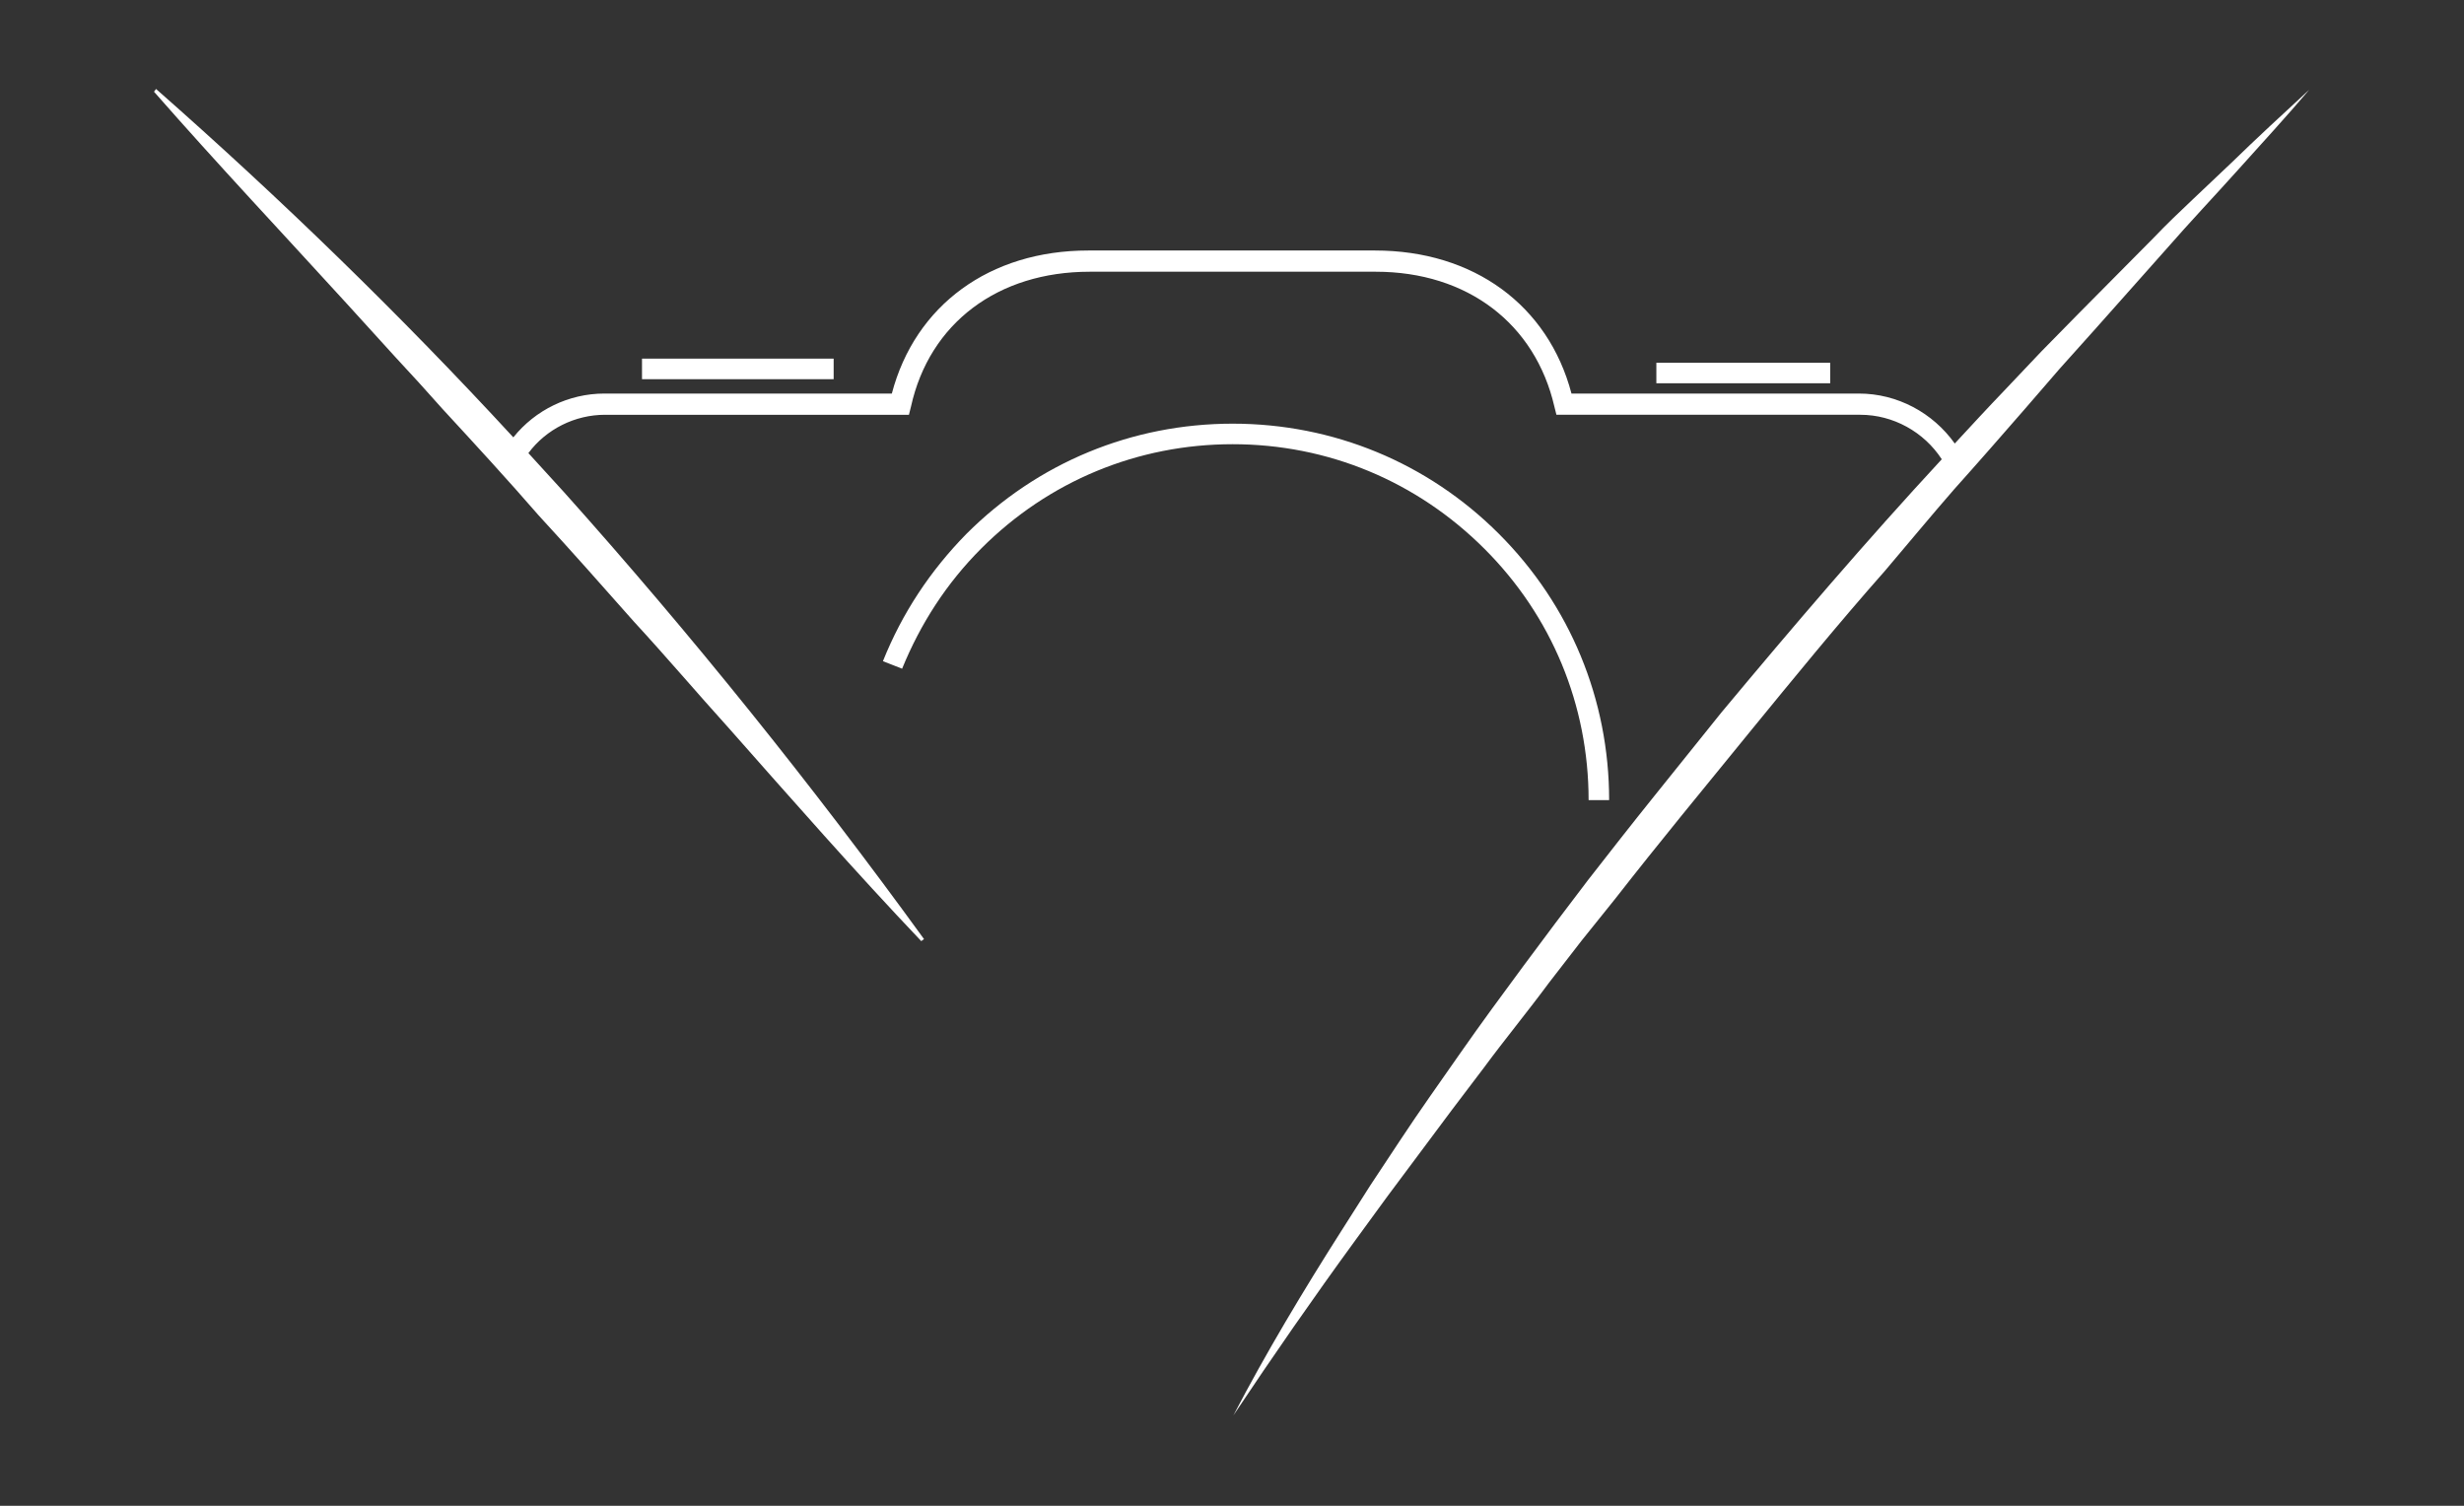 <?xml version="1.0" encoding="utf-8"?>
<!-- Generator: Adobe Illustrator 24.0.1, SVG Export Plug-In . SVG Version: 6.00 Build 0)  -->
<svg version="1.2" baseProfile="tiny" id="Camada_1"
	 xmlns="http://www.w3.org/2000/svg" xmlns:xlink="http://www.w3.org/1999/xlink" x="0px" y="0px" viewBox="0 0 360 220"
	 xml:space="preserve">
<rect x="0" y="0" width="360" height="220" fill="#333333" stroke="none"/>
<path fill="#FFFFFF" d="M180.1,64.9c-13.9,0-26.9,5.4-36.7,15.2c-5.1,5.1-8.9,11-11.6,17.6l-2.8-1.1c2.8-7,6.9-13.2,12.2-18.6
	c10.4-10.4,24.2-16.1,38.9-16.1c14.7,0,28.5,5.7,38.9,16.1c10.4,10.4,16.1,24.2,16.1,38.9h-3c0-13.9-5.4-26.9-15.2-36.7
	C207,70.3,194,64.9,180.1,64.9z M121.8,52.4h-28v3h28V52.4z M267.4,53h-25.4v3h25.4V53z M275.4,83.4c3.4-4,6.7-8,10.1-11.9
	c3.5-3.9,6.9-7.8,10.3-11.7l5.1-5.9l5.2-5.8l10.4-11.7c3.4-3.9,7-7.7,10.5-11.6c3.5-3.9,7-7.7,10.4-11.7c-3.8,3.5-7.7,7.1-11.4,10.7
	l-5.7,5.4c-1.9,1.8-3.8,3.6-5.6,5.5l-11,11.1l-5.5,5.6l-5.4,5.7c-2.4,2.5-4.8,5.1-7.2,7.7c-3.2-4.5-8.4-7.3-14-7.3h-42
	c-3.4-12.9-14.3-20.9-28.7-20.9h-41.9c-14.4,0-25.3,8-28.7,20.9h-42c-5.2,0-10.1,2.4-13.3,6.4C58.6,46.1,41.1,29.1,22.8,13l-0.3,0.4
	c9.3,10.6,18.8,20.7,28.2,31l7,7.7l3.5,3.8l3.5,3.9c4.7,5.1,9.4,10.2,14,15.5c4.7,5.1,9.3,10.3,13.9,15.5
	c4.7,5.1,9.2,10.4,13.9,15.6c9.2,10.4,18.4,20.9,28.1,31.1l0.4-0.3c-16.4-22.6-33.9-44.4-52.6-65.3c-1.7-1.9-3.5-3.8-5.2-5.7
	c2.6-3.5,6.8-5.6,11.2-5.6h44.4l0.3-1.2c2.7-12.2,12.7-19.7,26.1-19.7H201c13.4,0,23.3,7.6,26.1,19.7l0.3,1.2h44.4
	c4.8,0,9.3,2.5,11.9,6.5c-11.1,12-21.7,24.4-32.2,37l-9.8,12.2c-3.3,4.1-6.5,8.2-9.7,12.3l-4.7,6.2c-1.6,2.1-3.1,4.2-4.7,6.3
	c-3.1,4.2-6.2,8.4-9.2,12.7c-3,4.3-6,8.5-8.9,12.9l-4.3,6.5l-4.2,6.6c-5.6,8.8-11,17.8-15.8,27c5.8-8.7,11.7-17.2,17.9-25.7l4.6-6.3
	l4.7-6.3c3.1-4.2,6.2-8.3,9.4-12.5c3.1-4.2,6.4-8.2,9.5-12.4c1.6-2.1,3.2-4.1,4.8-6.2l4.9-6.1c6.4-8.2,13-16.2,19.6-24.3
	C261.9,99.3,268.5,91.2,275.4,83.4z"/>
</svg>
